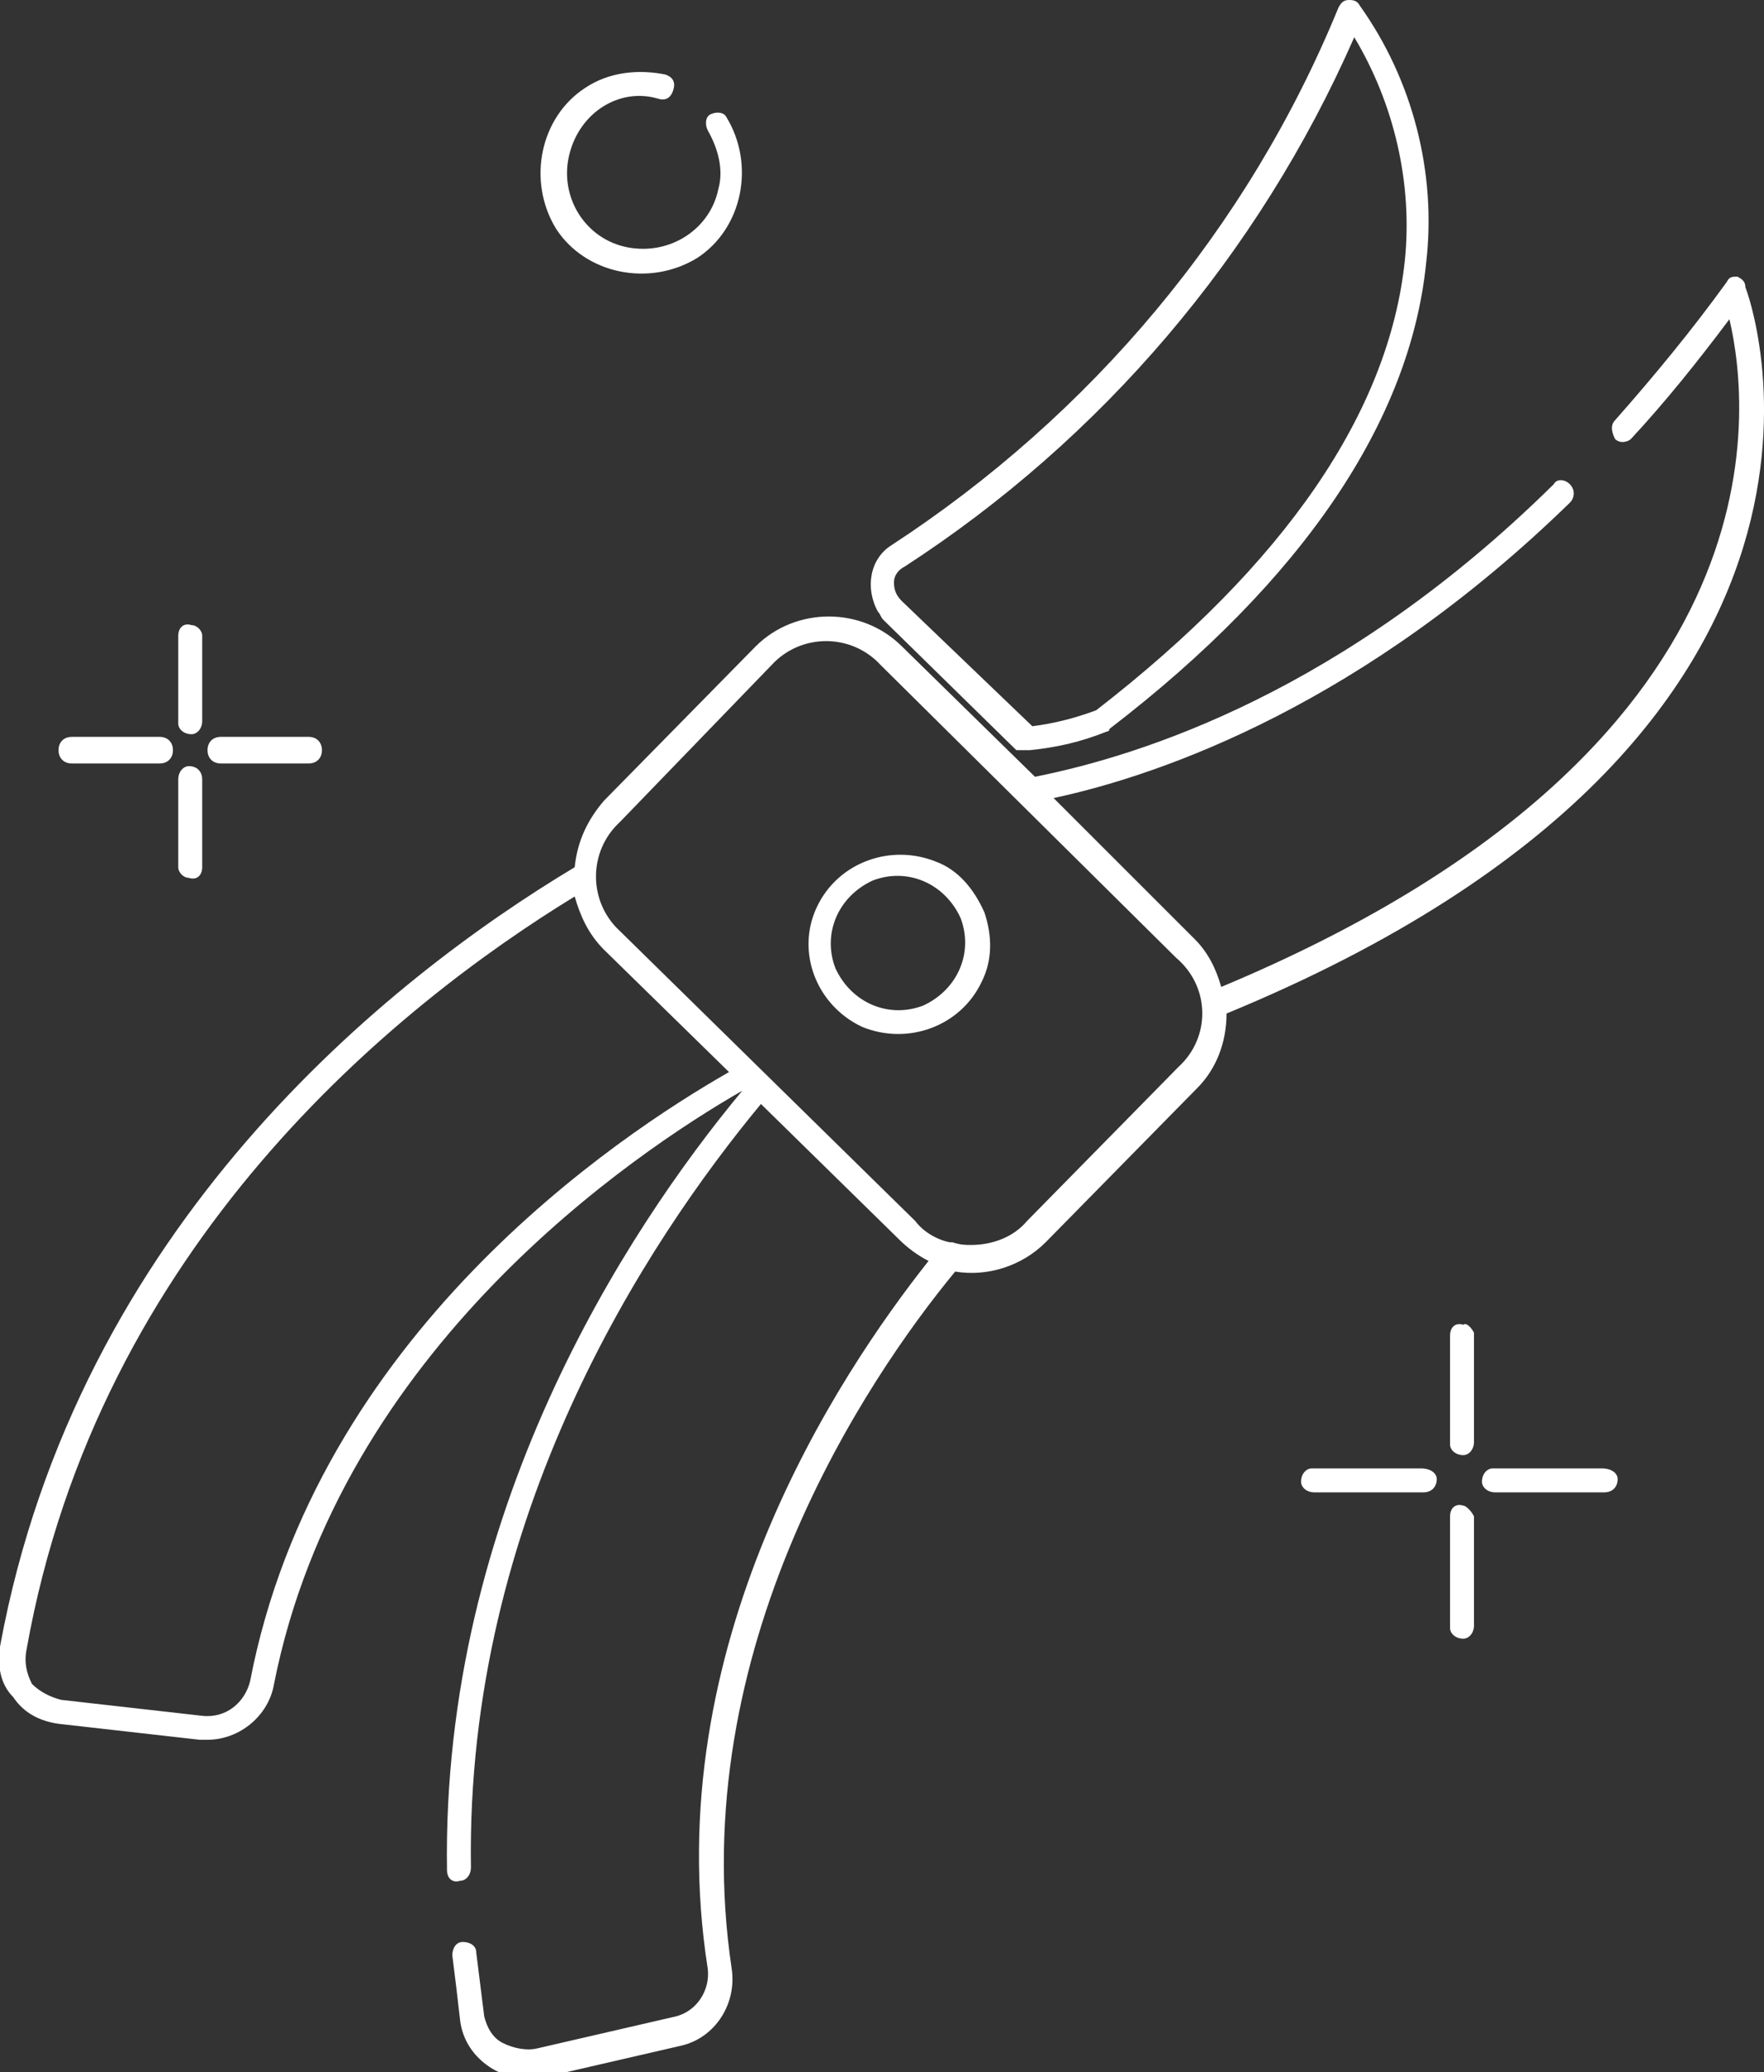 <?xml version="1.0" encoding="utf-8"?>
<!-- Generator: Adobe Illustrator 25.2.1, SVG Export Plug-In . SVG Version: 6.00 Build 0)  -->
<svg version="1.1" id="Ebene_1" xmlns="http://www.w3.org/2000/svg" xmlns:xlink="http://www.w3.org/1999/xlink" x="0px" y="0px"
	 width="66.3px" height="77.9px" viewBox="0 0 66.3 77.9" style="enable-background:new 0 0 66.3 77.9;" xml:space="preserve">
<rect x="0" y="0" width="66.3" height="77.9" fill="#333333" stroke="none"/>
<style type="text/css">
	.st0{fill:#FFFFFF;}
</style>
<g id="Gruppe_13" transform="translate(-160.159 -260.951)">
	<g id="Gruppe_12" transform="translate(160.159 260.951)">
		<path id="Pfad_22" class="st0" d="M65.3,10.4c-0.2,0-0.3,0-0.4,0.2c-1.3,1.8-2.7,3.5-4.2,5.2c-0.2,0.2-0.1,0.5,0,0.7
			c0.2,0.2,0.5,0.1,0.6,0c1.3-1.4,2.5-2.9,3.7-4.5c0.8,3.4,2.2,16.2-19.1,25.1c-0.2-0.7-0.5-1.3-1-1.8L39.6,30
			c4.2-0.9,11.7-3.6,19.4-11.1c0.2-0.2,0.2-0.5,0-0.7s-0.5-0.2-0.6,0c-7.9,7.8-15.5,10.2-19.5,11l-5-4.9c-1.5-1.5-4-1.5-5.5,0
			l-5.7,5.8c-0.6,0.7-1,1.5-1.1,2.5C14.6,36.8,2.9,46.1,0,61.9c-0.1,0.7,0,1.4,0.5,1.9c0.4,0.6,1,0.9,1.7,1l5.3,0.6
			c0.1,0,0.2,0,0.3,0c1.2,0,2.3-0.9,2.5-2.1c2.5-12.6,13.6-20,17.6-22.3c-4.4,5.3-11.3,15.9-11.1,29.3c0,0.3,0.2,0.5,0.5,0.4
			c0.2,0,0.4-0.2,0.4-0.5C17.5,57,24.3,46.7,28.6,41.5l5.2,5.1c0.3,0.3,0.7,0.6,1.1,0.8c-3.4,4.3-10.2,14.5-8.3,26.6
			c0.1,0.8-0.4,1.6-1.2,1.8L20.2,77c-0.4,0.1-0.9,0-1.3-0.2s-0.6-0.6-0.7-1c-0.1-0.8-0.2-1.6-0.3-2.4c0-0.3-0.3-0.4-0.5-0.4
			c-0.3,0-0.4,0.3-0.4,0.5l0,0c0.1,0.8,0.2,1.6,0.3,2.5c0.1,0.7,0.5,1.3,1.1,1.7c0.6,0.4,1.3,0.5,2,0.4l5.2-1.2
			c1.3-0.3,2.1-1.6,1.9-2.9c-1.8-12,5.1-22.2,8.4-26.2c1.2,0.2,2.5-0.2,3.4-1.1l5.7-5.8c0.7-0.7,1.1-1.7,1.1-2.8
			C71.8,27.5,65.7,11,65.6,10.8C65.6,10.6,65.5,10.5,65.3,10.4L65.3,10.4z M9.4,63.2c-0.2,0.8-0.9,1.4-1.8,1.3l-5.3-0.6
			c-0.4-0.1-0.8-0.3-1.1-0.6C1,62.9,0.9,62.5,1,62c2.7-15.2,13.9-24.2,20.6-28.3c0.2,0.7,0.5,1.4,1.1,2l4.7,4.6
			C23.2,42.7,11.9,50.2,9.4,63.2L9.4,63.2z M44.3,40.1l-5.7,5.8c-0.5,0.6-1.3,0.9-2.1,0.9c-0.2,0-0.4,0-0.7-0.1h-0.1
			c-0.5-0.1-1-0.4-1.3-0.8L23.3,35c-1.2-1.1-1.2-3,0-4.1l0,0L29,25c1.1-1.2,3-1.2,4.1,0l11.1,11C45.5,37.1,45.5,39,44.3,40.1
			L44.3,40.1z M38.5,28.2c0,0,0.1,0,0.2,0c1-0.1,1.9-0.3,2.9-0.7c0,0,0.1,0,0.1-0.1C49,21.8,53,15.8,53.6,9.9
			C54,6.5,53.1,3,51.1,0.2C51,0,50.8,0,50.7,0c-0.2,0-0.3,0.1-0.4,0.3C46.9,8.6,41,15.6,33.5,20.5c-0.8,0.5-1,1.6-0.5,2.5
			c0.1,0.1,0.1,0.2,0.2,0.3l5,4.9C38.3,28.2,38.4,28.2,38.5,28.2L38.5,28.2z M33.6,21.9c0-0.3,0.2-0.5,0.4-0.6
			c7.4-4.8,13.3-11.7,16.9-19.9c1.5,2.5,2.2,5.5,1.9,8.4c-0.6,5.7-4.5,11.4-11.6,16.9c-0.8,0.3-1.6,0.5-2.4,0.6l-4.9-4.7
			C33.7,22.4,33.6,22.2,33.6,21.9L33.6,21.9z M35.2,32.4c-1.7-0.7-3.7,0-4.5,1.7s0,3.7,1.7,4.5c1.7,0.7,3.7,0,4.5-1.7
			c0.4-0.8,0.4-1.7,0.1-2.6C36.6,33.4,36,32.7,35.2,32.4z M34.7,37.8c-1.3,0.5-2.7-0.1-3.3-1.4c-0.5-1.3,0.1-2.7,1.4-3.3
			c1.3-0.5,2.7,0.1,3.3,1.4C36.6,35.8,36,37.2,34.7,37.8L34.7,37.8z M55.4,50.1v4.1c0,0.3-0.2,0.5-0.4,0.5c-0.3,0-0.5-0.2-0.5-0.4
			l0,0v-4.1c0-0.3,0.2-0.5,0.5-0.4C55.1,49.7,55.3,49.9,55.4,50.1L55.4,50.1z M55.4,57v4.1c0,0.3-0.2,0.5-0.4,0.5
			c-0.3,0-0.5-0.2-0.5-0.4l0,0V57c0-0.3,0.2-0.5,0.5-0.4C55.1,56.6,55.3,56.8,55.4,57z M60.8,55.6c0,0.3-0.2,0.5-0.5,0.5l0,0h-4.1
			c-0.3,0-0.5-0.2-0.5-0.4c0-0.3,0.2-0.5,0.4-0.5l0,0h4.1C60.6,55.2,60.8,55.4,60.8,55.6L60.8,55.6L60.8,55.6z M54,55.6
			c0,0.3-0.2,0.5-0.5,0.5l0,0h-4.1c-0.3,0-0.5-0.2-0.5-0.4c0-0.3,0.2-0.5,0.4-0.5l0,0h4.1C53.8,55.2,54,55.4,54,55.6L54,55.6z
			 M7.6,27.1c0,0.3-0.2,0.5-0.4,0.5c-0.3,0-0.5-0.2-0.5-0.4l0,0v-3.3c0-0.3,0.2-0.5,0.5-0.4c0.2,0,0.4,0.2,0.4,0.4V27.1z M7.6,29.3
			v3.3c0,0.3-0.2,0.5-0.5,0.4c-0.2,0-0.4-0.2-0.4-0.4v-3.3c0-0.3,0.2-0.5,0.4-0.5C7.4,28.8,7.6,29,7.6,29.3L7.6,29.3z M8.3,27.7h3.3
			c0.3,0,0.5,0.2,0.5,0.5s-0.2,0.5-0.5,0.5H8.3c-0.3,0-0.5-0.2-0.5-0.5C7.8,27.9,8,27.7,8.3,27.7z M6,27.7c0.3,0,0.5,0.2,0.5,0.5
			S6.3,28.7,6,28.7H2.7c-0.3,0-0.5-0.2-0.5-0.5s0.2-0.5,0.5-0.5H6z M21.4,5.8C21,7.4,22,9,23.6,9.3s3.1-0.7,3.4-2.2
			c0.2-0.7,0-1.5-0.4-2.2c-0.1-0.2-0.1-0.5,0.1-0.6s0.5-0.1,0.6,0.1l0,0c1.1,1.8,0.6,4.2-1.1,5.3c-1.8,1.1-4.2,0.6-5.3-1.1
			c-1.1-1.8-0.6-4.2,1.1-5.3c0.9-0.6,2-0.7,3-0.5c0.3,0.1,0.4,0.3,0.3,0.6S25,3.8,24.7,3.7C23.3,3.3,21.8,4.2,21.4,5.8L21.4,5.8
			L21.4,5.8z"/>
	</g>
</g>
</svg>
